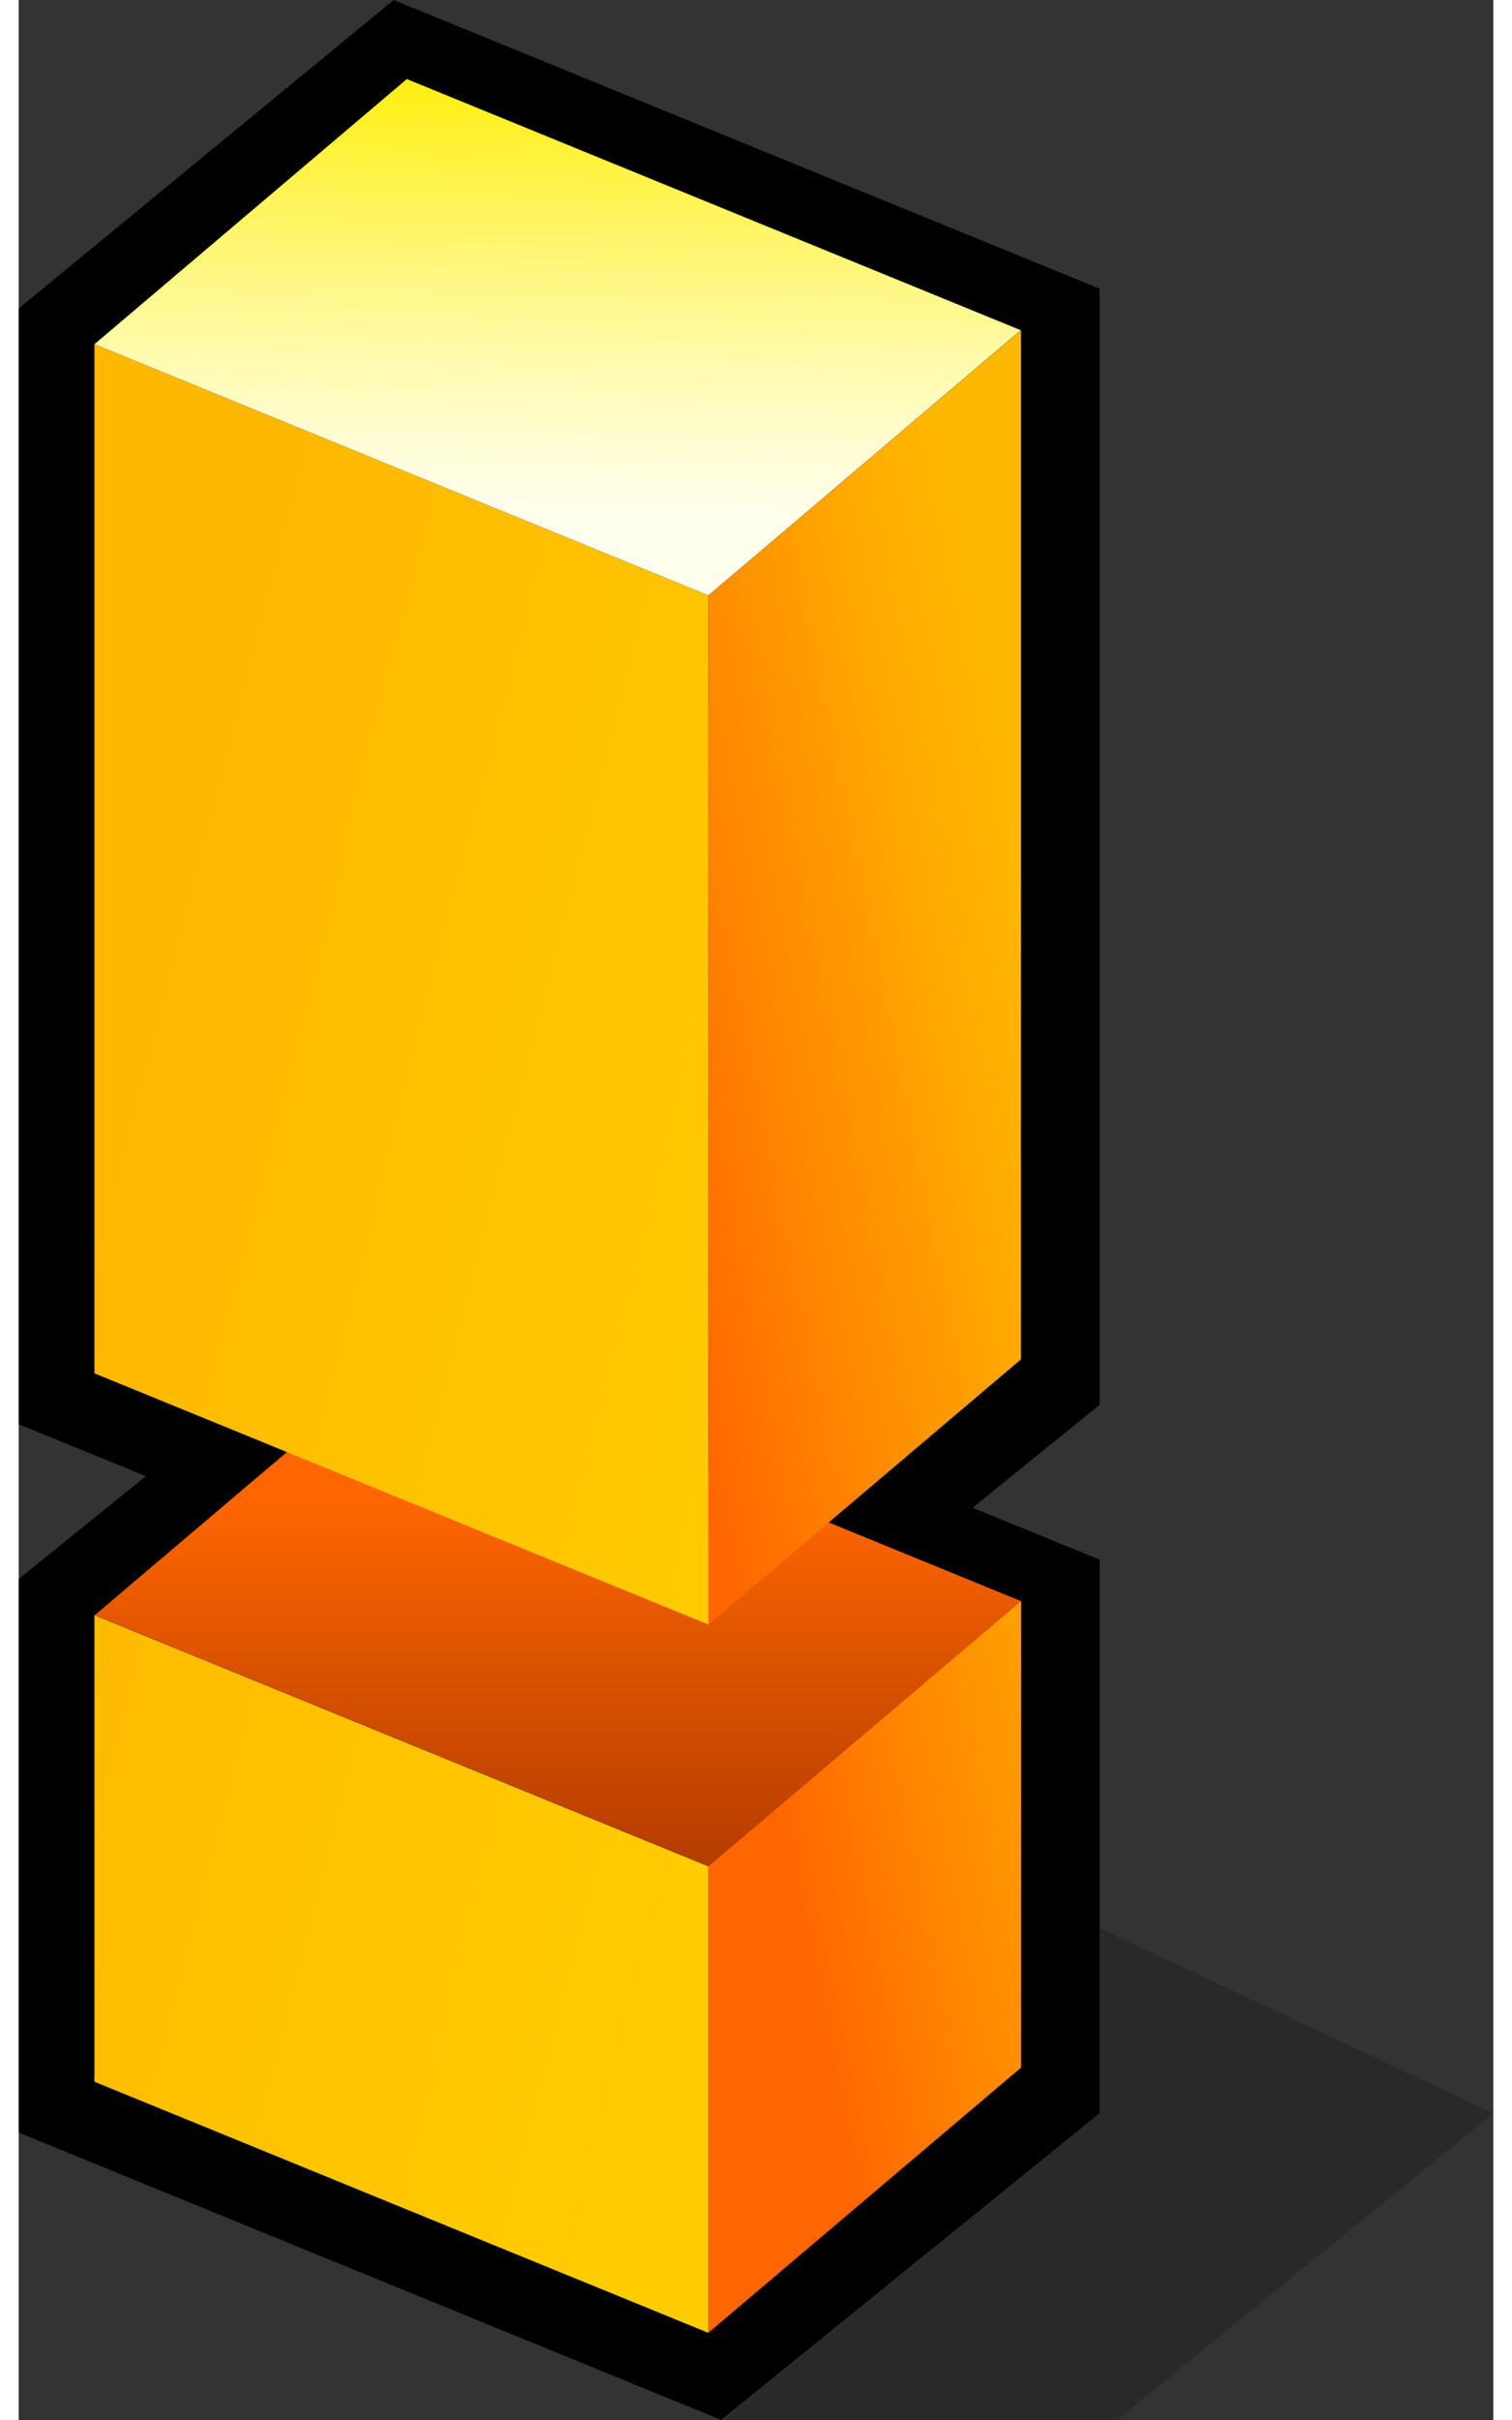 <?xml version="1.0" encoding="UTF-8" standalone="no"?>
<!DOCTYPE svg PUBLIC "-//W3C//DTD SVG 20010904//EN"
"http://www.w3.org/TR/2001/REC-SVG-20010904/DTD/svg10.dtd">
<!-- Created with Sodipodi ("http://www.sodipodi.com/") -->
<svg
   i:viewOrigin="260.0605 479.2813"
   i:rulerOrigin="0 0"
   i:pageBounds="0 840 592 0"
   width="20pt"
   height="32pt"
   viewBox="0 0 72.879 119.563"
   overflow="visible"
   enable-background="new 0 0 72.879 119.563"
   xml:space="preserve"
   id="svg153"
   sodipodi:version="0.32pre"
   sodipodi:docname="/home/cschalle/gnome-themes-extras/Wasp/icons/scalable/emblems/emblem-important.svg"
   sodipodi:docbase="/home/cschalle/gnome-themes-extras/Wasp/icons/scalable/emblems/"
   xmlns="http://www.w3.org/2000/svg"
   xmlns:xap="http://ns.adobe.com/xap/1.0/"
   xmlns:sodipodi="http://sodipodi.sourceforge.net/DTD/sodipodi-0.dtd"
   xmlns:ns="&amp;amp;ns_vars;"
   xmlns:i="&amp;amp;ns_ai;"
   xmlns:rdf="http://www.w3.org/1999/02/22-rdf-syntax-ns#"
   xmlns:xml="http://www.w3.org/XML/1998/namespace"
   xmlns:pdf="http://ns.adobe.com/pdf/1.3/"
   xmlns:a="http://ns.adobe.com/AdobeSVGViewerExtensions/3.0/"
   xmlns:x="adobe:ns:meta/"
   xmlns:xlink="http://www.w3.org/1999/xlink">
  <rect x="0" y="0" width="72.879" height="119.563" fill="#333333" stroke="none"/>
  <defs
     id="defs245" />
  <sodipodi:namedview
     id="base" />
  <g
     id="Layer_1"
     i:layer="yes"
     i:dimmedPercent="50"
     i:rgbTrio="#4F008000FFFF"
     stroke="#000000">
    <g
       id="Layer_1_2_">
      <g
         id="yellow_exclamation_2_">
        <path
           stroke="none"
           d="M0,15.24c0,0.465,0,54.466,0,55.126c0.557,0.229,6.285,2.567,6.285,2.567S0.349,77.728,0,78.009      c0,0.465,0,26.705,0,27.354c0.605,0.246,34.189,13.98,34.725,14.199c0.444-0.36,18.337-14.865,18.696-15.155      c0-0.464,0-26.701,0-27.353c-0.558-0.227-6.276-2.561-6.276-2.561s5.931-4.808,6.276-5.088c0-0.47,0-54.481,0-55.143      C52.814,14.017,19.072,0.221,18.533,0C18.088,0.366,0.354,14.949,0,15.24z"
           id="path158" />
        <path
           opacity="0.2"
           stroke="none"
           d="M54.291,119.552l18.588-15.145l-19.458-9.148v9.148l-18.589,15.145H54.291z"
           id="path159" />
        <g
           id="g160">
          <linearGradient
             id="XMLID_1_"
             gradientUnits="userSpaceOnUse"
             x1="-228.991"
             y1="378.684"
             x2="-264.333"
             y2="387.605"
             gradientTransform="matrix(1 0 0 -1 260.06 479.281)">
            <stop
               offset="0"
               style="stop-color:#FFCC00"
               id="stop162" />
            <stop
               offset="0.811"
               style="stop-color:#FFBC00"
               id="stop163" />
            <stop
               offset="1"
               style="stop-color:#FFB800"
               id="stop164" />
            <a:midPointStop
               offset="0"
               style="stop-color:#FFCC00"
               id="midPointStop165" />
            <a:midPointStop
               offset="0.5"
               style="stop-color:#FFCC00"
               id="midPointStop166" />
            <a:midPointStop
               offset="0.811"
               style="stop-color:#FFBC00"
               id="midPointStop167" />
            <a:midPointStop
               offset="0.5"
               style="stop-color:#FFBC00"
               id="midPointStop168" />
            <a:midPointStop
               offset="1"
               style="stop-color:#FFB800"
               id="midPointStop169" />
          </linearGradient>
          <path
             fill="url(#XMLID_1_)"
             stroke="none"
             d="M34.089,115.259L3.744,102.851V79.8l30.345,12.408V115.259z"
             id="path170" />
        </g>
        <g
           id="g171">
          <linearGradient
             id="XMLID_2_"
             gradientUnits="userSpaceOnUse"
             x1="-233.409"
             y1="380.803"
             x2="-233.409"
             y2="405.163"
             gradientTransform="matrix(1 0 0 -1 260.06 479.281)">
            <stop
               offset="0"
               style="stop-color:#A23200"
               id="stop173" />
            <stop
               offset="0.224"
               style="stop-color:#B23B00"
               id="stop174" />
            <stop
               offset="0.657"
               style="stop-color:#DA5200"
               id="stop175" />
            <stop
               offset="1"
               style="stop-color:#FF6600"
               id="stop176" />
            <a:midPointStop
               offset="0"
               style="stop-color:#A23200"
               id="midPointStop177" />
            <a:midPointStop
               offset="0.5"
               style="stop-color:#A23200"
               id="midPointStop178" />
            <a:midPointStop
               offset="0.224"
               style="stop-color:#B23B00"
               id="midPointStop179" />
            <a:midPointStop
               offset="0.5"
               style="stop-color:#B23B00"
               id="midPointStop180" />
            <a:midPointStop
               offset="0.657"
               style="stop-color:#DA5200"
               id="midPointStop181" />
            <a:midPointStop
               offset="0.5"
               style="stop-color:#DA5200"
               id="midPointStop182" />
            <a:midPointStop
               offset="1"
               style="stop-color:#FF6600"
               id="midPointStop183" />
          </linearGradient>
          <path
             fill="url(#XMLID_2_)"
             stroke="none"
             d="M34.104,92.206L3.76,79.798l15.438-13.1l30.346,12.409L34.104,92.206z"
             id="path184" />
        </g>
        <g
           id="g185">
          <linearGradient
             id="XMLID_3_"
             gradientUnits="userSpaceOnUse"
             x1="-200.422"
             y1="385.67"
             x2="-220.97"
             y2="381.559"
             gradientTransform="matrix(1 0 0 -1 260.06 479.281)">
            <stop
               offset="0"
               style="stop-color:#FFB800"
               id="stop187" />
            <stop
               offset="0.249"
               style="stop-color:#FFA800"
               id="stop188" />
            <stop
               offset="0.73"
               style="stop-color:#FF8000"
               id="stop189" />
            <stop
               offset="1"
               style="stop-color:#FF6600"
               id="stop190" />
            <a:midPointStop
               offset="0"
               style="stop-color:#FFB800"
               id="midPointStop191" />
            <a:midPointStop
               offset="0.5"
               style="stop-color:#FFB800"
               id="midPointStop192" />
            <a:midPointStop
               offset="0.249"
               style="stop-color:#FFA800"
               id="midPointStop193" />
            <a:midPointStop
               offset="0.5"
               style="stop-color:#FFA800"
               id="midPointStop194" />
            <a:midPointStop
               offset="0.73"
               style="stop-color:#FF8000"
               id="midPointStop195" />
            <a:midPointStop
               offset="0.5"
               style="stop-color:#FF8000"
               id="midPointStop196" />
            <a:midPointStop
               offset="1"
               style="stop-color:#FF6600"
               id="midPointStop197" />
          </linearGradient>
          <path
             fill="url(#XMLID_3_)"
             stroke="none"
             d="M49.543,102.15l-15.456,13.105V92.208l15.456-13.107V102.15z"
             id="path198" />
        </g>
        <g
           id="g199">
          <linearGradient
             id="XMLID_4_"
             gradientUnits="userSpaceOnUse"
             x1="-217.386"
             y1="424.649"
             x2="-252.729"
             y2="433.571"
             gradientTransform="matrix(1 0 0 -1 260.06 479.281)">
            <stop
               offset="0"
               style="stop-color:#FFCC00"
               id="stop201" />
            <stop
               offset="0.811"
               style="stop-color:#FFBC00"
               id="stop202" />
            <stop
               offset="1"
               style="stop-color:#FFB800"
               id="stop203" />
            <a:midPointStop
               offset="0"
               style="stop-color:#FFCC00"
               id="midPointStop204" />
            <a:midPointStop
               offset="0.5"
               style="stop-color:#FFCC00"
               id="midPointStop205" />
            <a:midPointStop
               offset="0.811"
               style="stop-color:#FFBC00"
               id="midPointStop206" />
            <a:midPointStop
               offset="0.5"
               style="stop-color:#FFBC00"
               id="midPointStop207" />
            <a:midPointStop
               offset="1"
               style="stop-color:#FFB800"
               id="midPointStop208" />
          </linearGradient>
          <path
             fill="url(#XMLID_4_)"
             stroke="none"
             d="M34.089,80.261L3.744,67.851V17.009l30.345,12.409V80.261z"
             id="path209" />
        </g>
        <g
           id="g210">
          <linearGradient
             id="XMLID_5_"
             gradientUnits="userSpaceOnUse"
             x1="-233.573"
             y1="453.987"
             x2="-233.183"
             y2="476.599"
             gradientTransform="matrix(1 0 0 -1 260.06 479.281)">
            <stop
               offset="0"
               style="stop-color:#FFFFED"
               id="stop212" />
            <stop
               offset="0.102"
               style="stop-color:#FFFEDD"
               id="stop213" />
            <stop
               offset="0.301"
               style="stop-color:#FFFBB4"
               id="stop214" />
            <stop
               offset="0.577"
               style="stop-color:#FFF672"
               id="stop215" />
            <stop
               offset="0.917"
               style="stop-color:#FFEF17"
               id="stop216" />
            <stop
               offset="1"
               style="stop-color:#FFED00"
               id="stop217" />
            <a:midPointStop
               offset="0"
               style="stop-color:#FFFFED"
               id="midPointStop218" />
            <a:midPointStop
               offset="0.5"
               style="stop-color:#FFFFED"
               id="midPointStop219" />
            <a:midPointStop
               offset="0.102"
               style="stop-color:#FFFEDD"
               id="midPointStop220" />
            <a:midPointStop
               offset="0.5"
               style="stop-color:#FFFEDD"
               id="midPointStop221" />
            <a:midPointStop
               offset="0.301"
               style="stop-color:#FFFBB4"
               id="midPointStop222" />
            <a:midPointStop
               offset="0.5"
               style="stop-color:#FFFBB4"
               id="midPointStop223" />
            <a:midPointStop
               offset="0.577"
               style="stop-color:#FFF672"
               id="midPointStop224" />
            <a:midPointStop
               offset="0.5"
               style="stop-color:#FFF672"
               id="midPointStop225" />
            <a:midPointStop
               offset="0.917"
               style="stop-color:#FFEF17"
               id="midPointStop226" />
            <a:midPointStop
               offset="0.5"
               style="stop-color:#FFEF17"
               id="midPointStop227" />
            <a:midPointStop
               offset="1"
               style="stop-color:#FFED00"
               id="midPointStop228" />
          </linearGradient>
          <path
             fill="url(#XMLID_5_)"
             stroke="none"
             d="M34.089,29.416L3.744,17.006l15.438-13.1l30.345,12.409L34.089,29.416z"
             id="path229" />
        </g>
        <g
           id="g230">
          <linearGradient
             id="XMLID_6_"
             gradientUnits="userSpaceOnUse"
             x1="-209.813"
             y1="432.679"
             x2="-230.362"
             y2="428.568"
             gradientTransform="matrix(1 0 0 -1 260.06 479.281)">
            <stop
               offset="0"
               style="stop-color:#FFB800"
               id="stop232" />
            <stop
               offset="0.249"
               style="stop-color:#FFA800"
               id="stop233" />
            <stop
               offset="0.73"
               style="stop-color:#FF8000"
               id="stop234" />
            <stop
               offset="1"
               style="stop-color:#FF6600"
               id="stop235" />
            <a:midPointStop
               offset="0"
               style="stop-color:#FFB800"
               id="midPointStop236" />
            <a:midPointStop
               offset="0.5"
               style="stop-color:#FFB800"
               id="midPointStop237" />
            <a:midPointStop
               offset="0.249"
               style="stop-color:#FFA800"
               id="midPointStop238" />
            <a:midPointStop
               offset="0.5"
               style="stop-color:#FFA800"
               id="midPointStop239" />
            <a:midPointStop
               offset="0.73"
               style="stop-color:#FF8000"
               id="midPointStop240" />
            <a:midPointStop
               offset="0.5"
               style="stop-color:#FF8000"
               id="midPointStop241" />
            <a:midPointStop
               offset="1"
               style="stop-color:#FF6600"
               id="midPointStop242" />
          </linearGradient>
          <path
             fill="url(#XMLID_6_)"
             stroke="none"
             d="M49.535,67.162L34.087,80.261V29.417l15.448-13.099V67.162z"
             id="path243" />
        </g>
      </g>
    </g>
  </g>
</svg>
